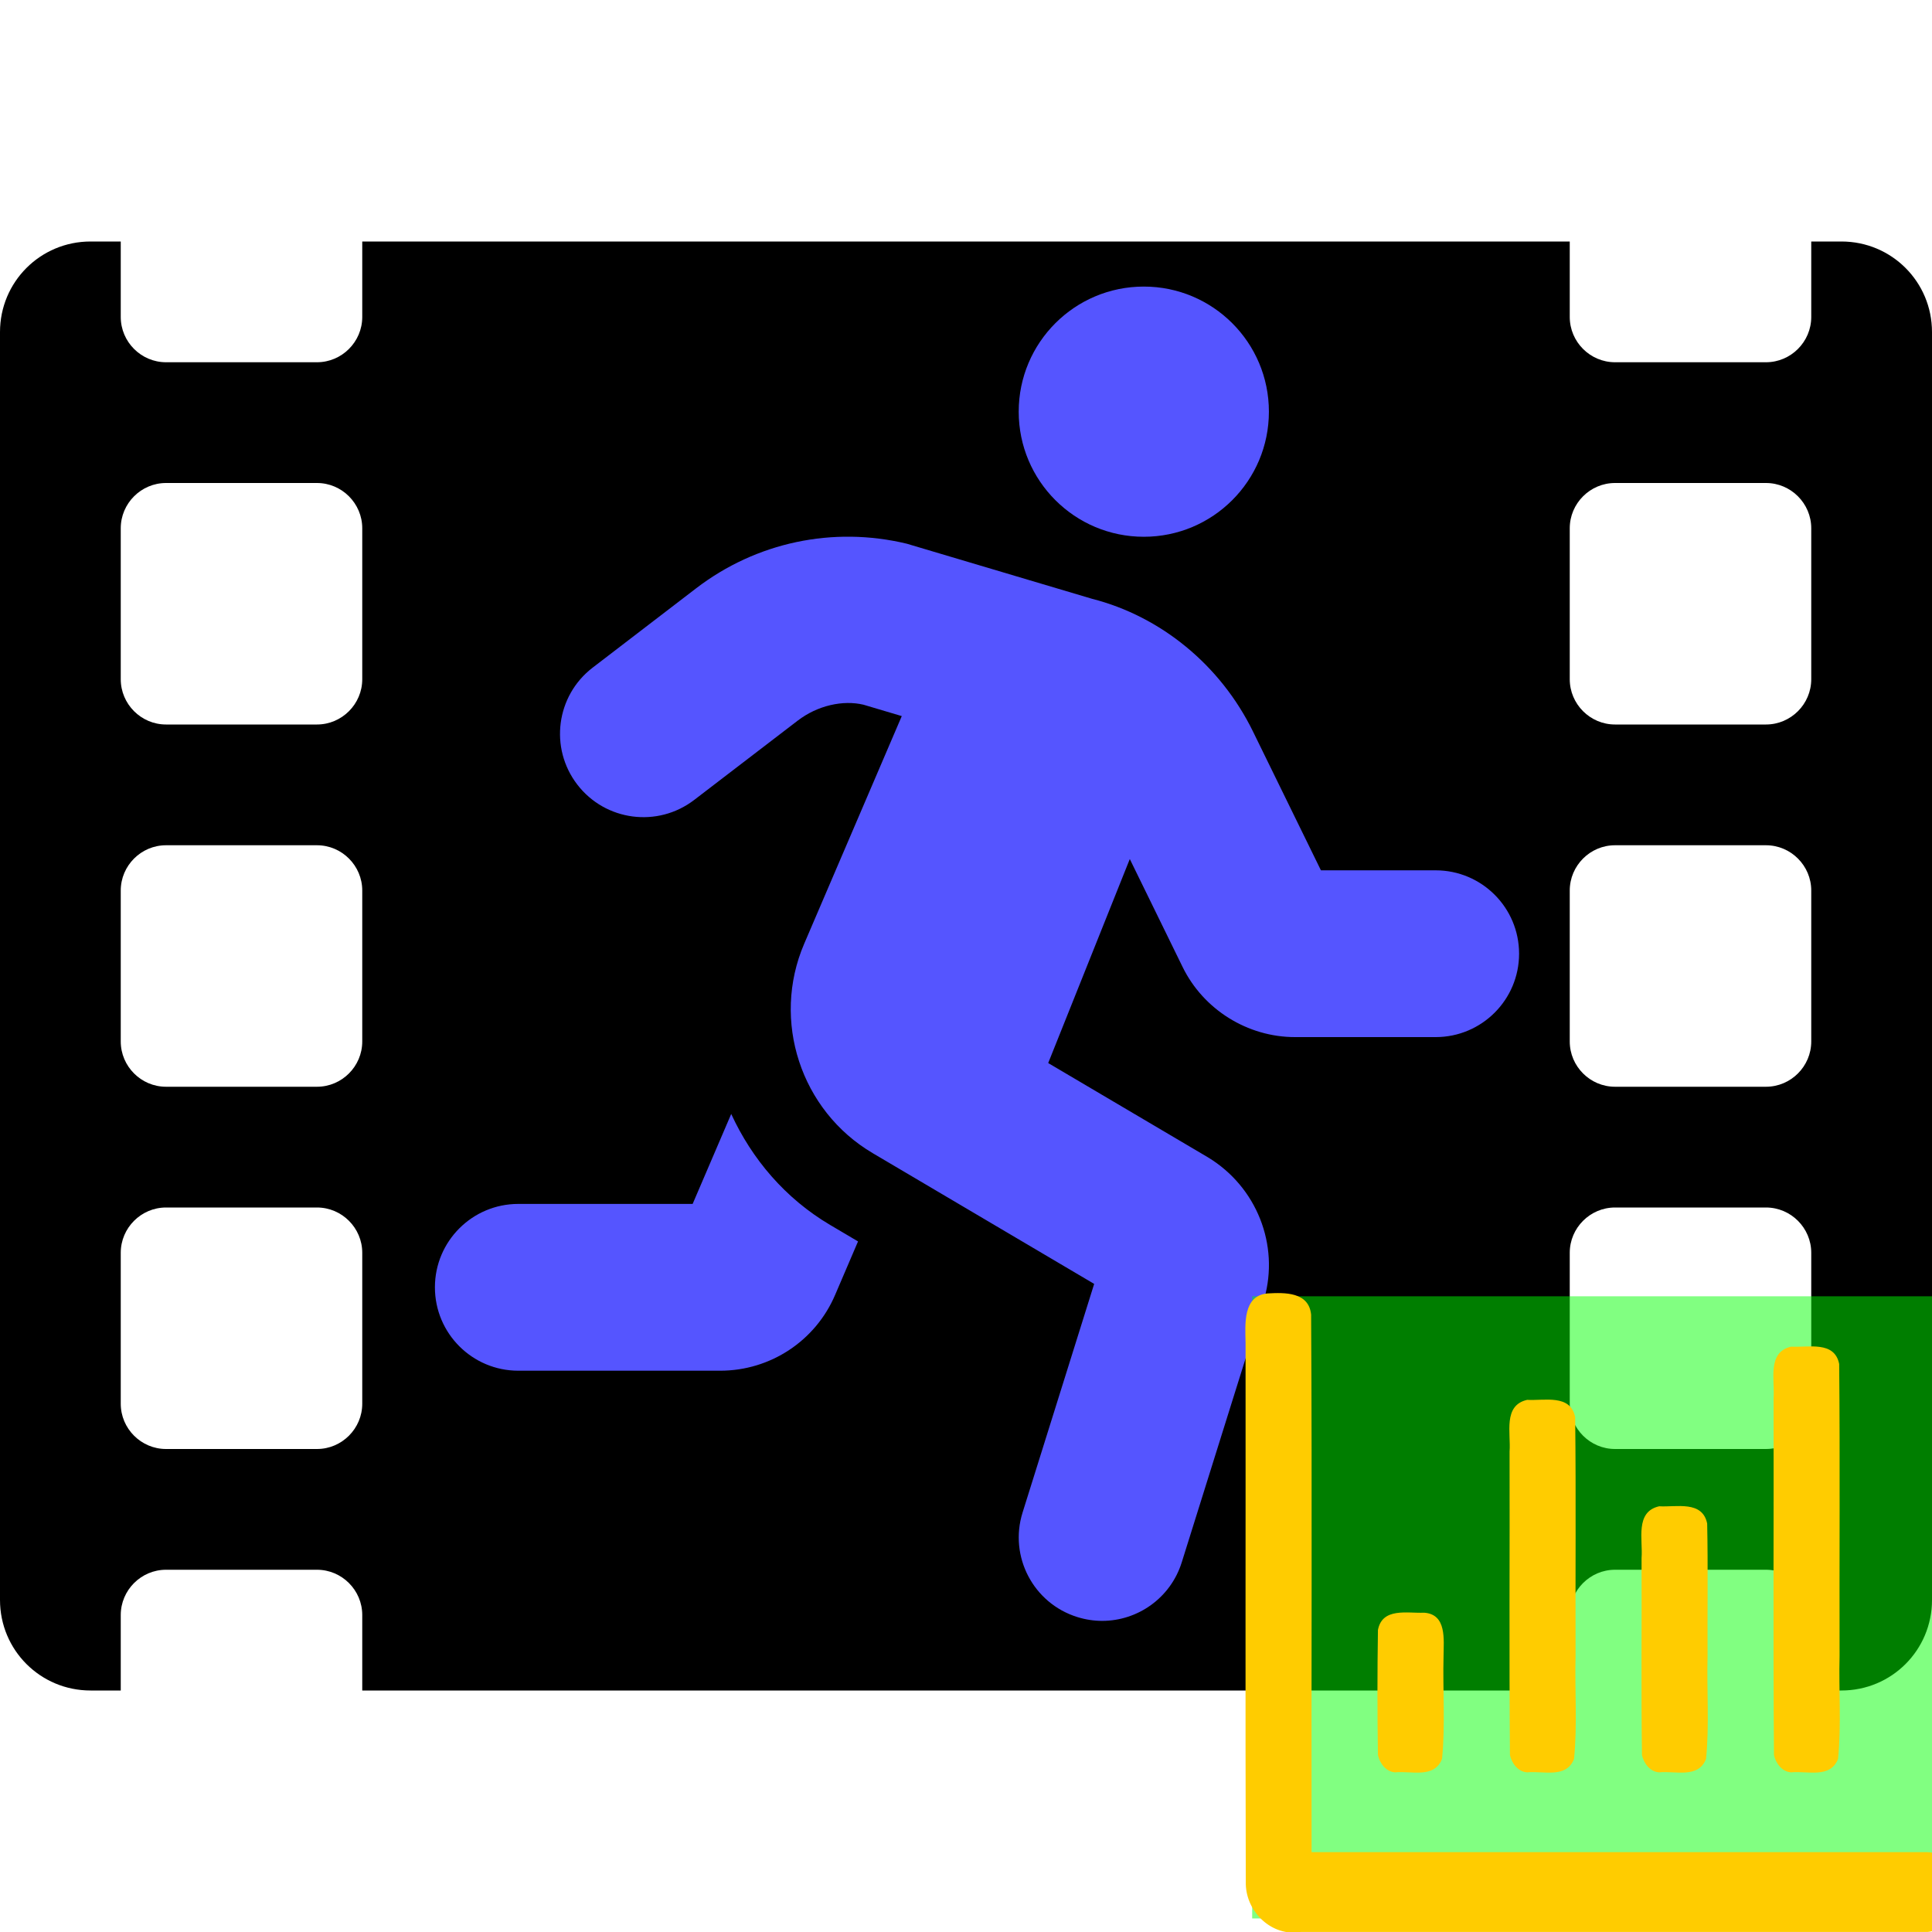 <svg aria-hidden="true" data-icon="chart-bar" data-prefix="far" focusable="false" role="img" version="1.1" viewBox="0 0 512 512" xmlns="http://www.w3.org/2000/svg">
 <path class="" d="M488 64h-8v20c0 6.6-5.4 12-12 12h-40c-6.6 0-12-5.4-12-12V64H96v20c0 6.6-5.4 12-12 12H44c-6.6 0-12-5.4-12-12V64h-8C10.7 64 0 74.7 0 88v336c0 13.3 10.7 24 24 24h8v-20c0-6.6 5.4-12 12-12h40c6.6 0 12 5.4 12 12v20h320v-20c0-6.6 5.4-12 12-12h40c6.6 0 12 5.4 12 12v20h8c13.3 0 24-10.7 24-24V88c0-13.3-10.7-24-24-24zM96 372c0 6.6-5.4 12-12 12H44c-6.6 0-12-5.4-12-12v-40c0-6.6 5.4-12 12-12h40c6.6 0 12 5.4 12 12v40zm0-96c0 6.6-5.4 12-12 12H44c-6.6 0-12-5.4-12-12v-40c0-6.6 5.4-12 12-12h40c6.6 0 12 5.4 12 12v40zm0-96c0 6.6-5.4 12-12 12H44c-6.6 0-12-5.4-12-12v-40c0-6.6 5.4-12 12-12h40c6.6 0 12 5.4 12 12v40zm384 192c0 6.6-5.4 12-12 12h-40c-6.6 0-12-5.4-12-12v-40c0-6.6 5.4-12 12-12h40c6.6 0 12 5.4 12 12v40zm0-96c0 6.6-5.4 12-12 12h-40c-6.6 0-12-5.4-12-12v-40c0-6.6 5.4-12 12-12h40c6.6 0 12 5.4 12 12v40zm0-96c0 6.6-5.4 12-12 12h-40c-6.6 0-12-5.4-12-12v-40c0-6.6 5.4-12 12-12h40c6.6 0 12 5.4 12 12v40z" fill="currentColor" style=""/>
 <path class="" d="m303.12 142.25c18.31 0 33.152-14.842 33.152-33.152 0-18.31-14.842-33.152-33.152-33.152s-33.152 14.842-33.152 33.152c0 18.31 14.842 33.152 33.152 33.152zm-109.34 152.96-10.222 23.842h-46.199c-12.204 0-22.101 9.897-22.101 22.101 0 12.204 9.897 22.101 22.101 22.101h53.492c13.295 0 25.265-7.901 30.465-20.091l6.071-14.172-7.369-4.351c-11.962-7.066-20.761-17.522-26.238-29.429zm186.69-64.563h-30.41l-17.999-36.778c-8.633-17.647-24.484-30.548-42.669-35.183l-49.093-14.601c-19.546-4.697-39.9-0.38-55.833 11.838l-27.399 21.003c-9.69 7.425-11.527 21.293-4.089 30.983s21.3 11.506 30.983 4.089l27.413-21.003c5.297-4.068 12.045-5.525 17.453-4.241l10.153 3.018-25.872 60.357c-8.716 20.361-0.905 44.21 18.165 55.467l58.693 34.651-18.973 60.592c-3.647 11.645 2.839 24.042 14.483 27.689 2.203 0.691 4.427 1.022 6.617 1.022 9.4 0 18.116-6.057 21.079-15.505l21.853-69.799c4.082-14.345-1.996-29.754-14.946-37.565l-42.296-24.961 21.625-54.065 14 28.614c5.525 11.285 17.211 18.572 29.775 18.572h37.289c12.204 0 22.101-9.897 22.101-22.101 0-12.204-9.897-22.094-22.101-22.094z" fill="#55f" stroke-width=".691"/>
 <g opacity=".503">
  <rect x="331.84" y="343.53" width="199.59" height="164.88" fill="#0f0" fill-opacity=".984" stroke-width=".821"/>
 </g>
 <g>
  <path d="m474.68 469.69c4.309-0.435 10.383 1.707 12.426-3.57 0.898-8.996 0.161-18.186 0.401-27.26-0.07-25.797 0.14-51.608-0.105-77.396-1.24-6.187-8.167-4.316-12.722-4.589-6.473 1.462-4.276 8.889-4.664 13.701 0.07 31.506-0.14 63.026 0.105 94.524 0.461 2.182 2.145 4.457 4.56 4.589zm-69.966 0c4.309-0.435 10.383 1.707 12.426-3.57 0.898-8.996 0.161-18.186 0.401-27.26-0.07-21.096 0.14-42.206-0.105-63.294-1.24-6.187-8.167-4.316-12.722-4.589-6.473 1.462-4.276 8.889-4.664 13.701 0.07 26.806-0.14 53.625 0.105 80.422 0.461 2.182 2.145 4.457 4.56 4.589zm34.983 0c4.309-0.435 10.383 1.707 12.426-3.57 0.898-8.996 0.161-18.186 0.401-27.26-0.069-11.695 0.139-23.404-0.105-35.091-1.24-6.187-8.166-4.316-12.722-4.589-6.473 1.462-4.276 8.889-4.664 13.701 0.07 17.405-0.139 34.823 0.105 52.219 0.461 2.182 2.145 4.457 4.56 4.589zm71.132 21.153h-163.25c-0.079-47.478 0.158-94.969-0.118-142.44-0.596-6.058-7.001-5.888-11.543-5.629-6.599 0.572-5.923 8.216-5.83 13.096 0.04 47.821-0.08 95.645 0.06 143.46 0.18 7.528 7.034 13.987 14.623 12.66h166.06c6.599-0.572 5.923-8.216 5.83-13.096 0.351-3.601-1.757-8.003-5.83-8.056zm-141.1-21.153c4.309-0.435 10.383 1.707 12.426-3.57 0.898-8.996 0.161-18.186 0.401-27.26 0.023-4.302 0.903-11.086-5.168-11.476-4.421 0.194-11.077-1.457-12.219 4.589-0.173 11.031-0.175 22.097 0 33.128 0.461 2.182 2.145 4.457 4.559 4.589z" fill="#fc0" stroke-width=".401"/>
 </g>
</svg>
